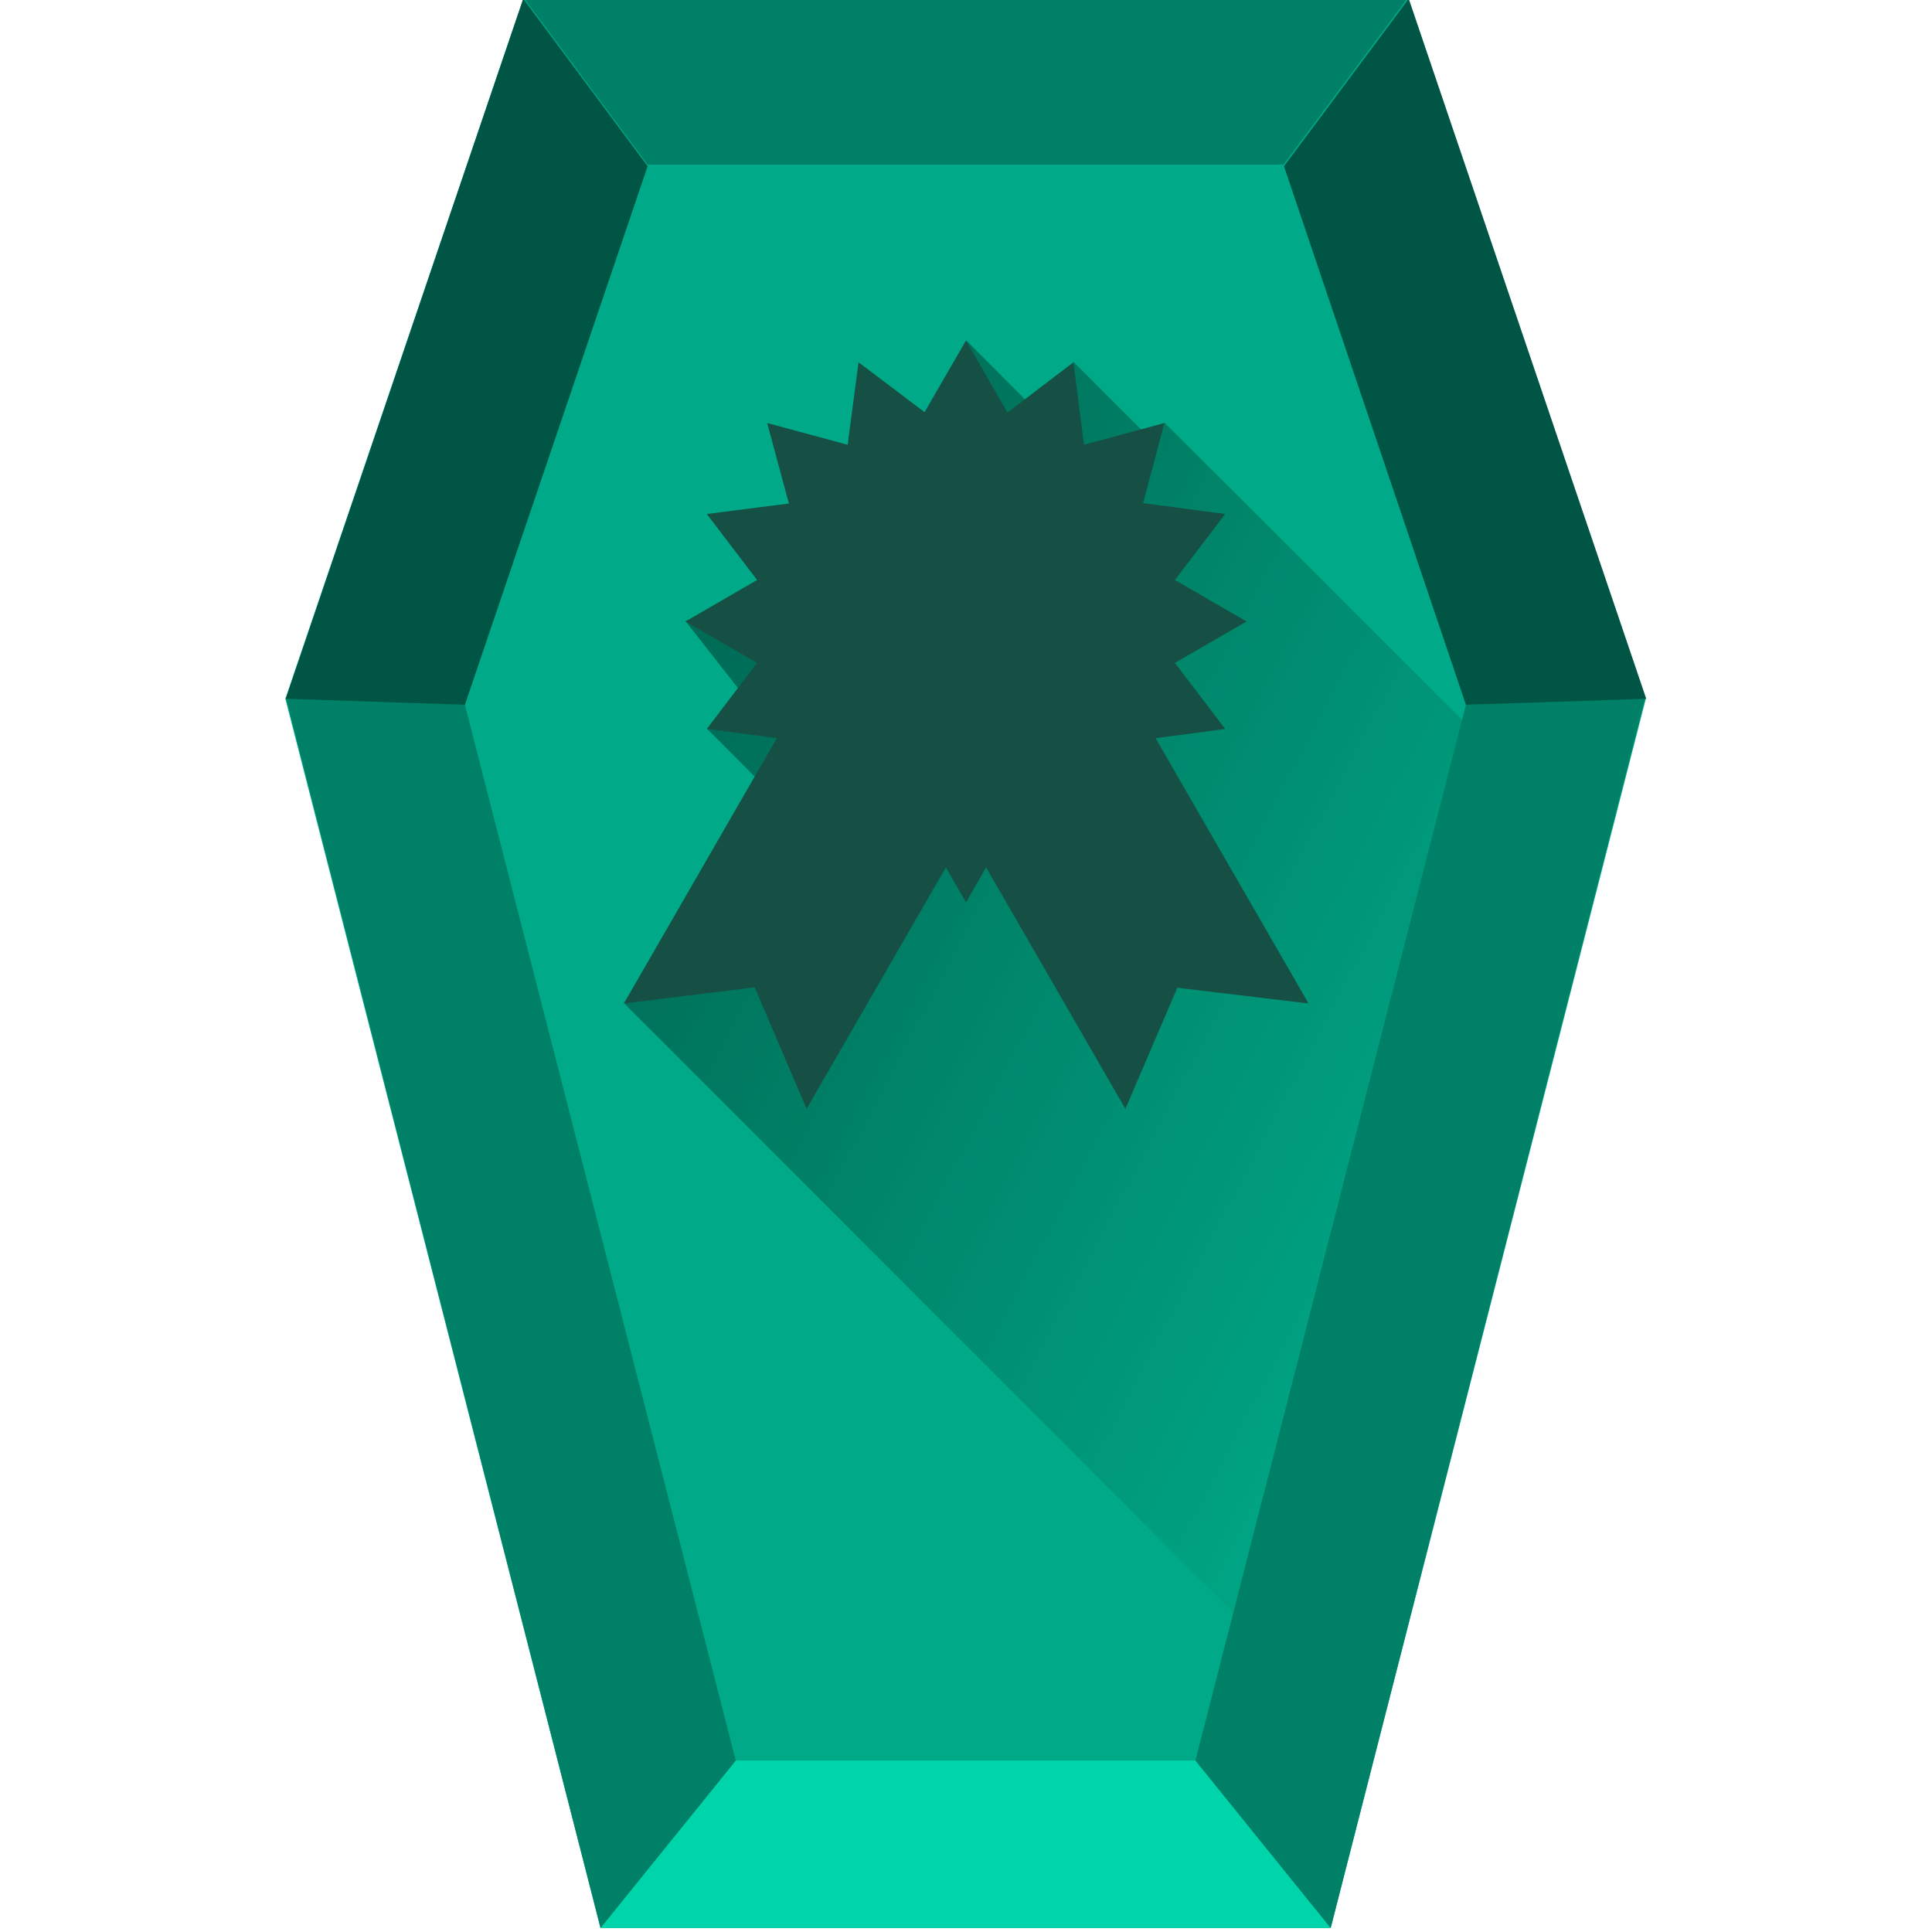 <svg xmlns="http://www.w3.org/2000/svg" xmlns:xlink="http://www.w3.org/1999/xlink" viewBox="0 0 48 48"><defs><linearGradient id="c"><stop offset="0"/><stop offset="1" stop-opacity="0"/></linearGradient><linearGradient id="a"><stop offset="0"/><stop offset="1" stop-opacity="0"/></linearGradient><linearGradient id="b"><stop offset="0" stop-color="#2c89a0"/><stop offset=".2" stop-color="#164450"/><stop offset=".33" stop-color="#37abc8"/><stop offset=".44" stop-color="#5fbcd3"/><stop offset=".57" stop-color="#87cdde"/><stop offset=".76" stop-color="#2c89a0"/><stop offset="1" stop-color="#37abc8"/></linearGradient><linearGradient xlink:href="#c" id="d" x1="8.51" y1="10.12" x2="40.2" y2="26.79" gradientUnits="userSpaceOnUse"/></defs><path d="M34.99-.03l5.9 17.39-7.83 30.54H14.92L7.09 17.36 13-.03z" fill="#0a8"/><path d="M18.28 43.74l-3.36 4.16h18.14l-3.36-4.16z" fill="#00d4aa"/><path d="M15.5 24.92l4.87-4-2.81-2.82 1.74.23-2.27-2.9 6.83-.98.14-6 2.05 2.06.62-1.52 1.92 1.92.34-.41 2.67 2.66 6.3 6.3L32 41.43z" fill="url(#d)" opacity=".52"/><path d="M29.7 43.74l3.36 4.16 7.82-30.58-4.46.19zM7.1 17.32l7.82 30.58 3.36-4.16-6.73-26.23zM13-.07l3.09 4.16h15.8l3.1-4.16z" fill="#008066"/><path d="M7.1 17.36L13-.03l3.09 4.16-4.54 13.38zm29.32.15L31.9 4.13l3.1-4.16 5.9 17.39z" fill="#054"/><path style="marker:none" d="M24 8.46l-1.03 1.78L21.33 9l-.27 2.05-2-.54.54 2-2.04.26 1.25 1.64-1.78 1.03 1.78 1.03-1.25 1.64 1.74.23-3.8 6.59 3.25-.4 1.29 3.02 3.46-6 .5.87.5-.87 3.46 6 1.29-3.01 3.26.39-3.8-6.59 1.73-.23-1.25-1.64 1.78-1.03-1.78-1.03 1.25-1.64-2.04-.27.53-1.99-2 .54-.26-2.05-1.64 1.25L24 8.46z" color="#000" overflow="visible" fill="#165044"/></svg>